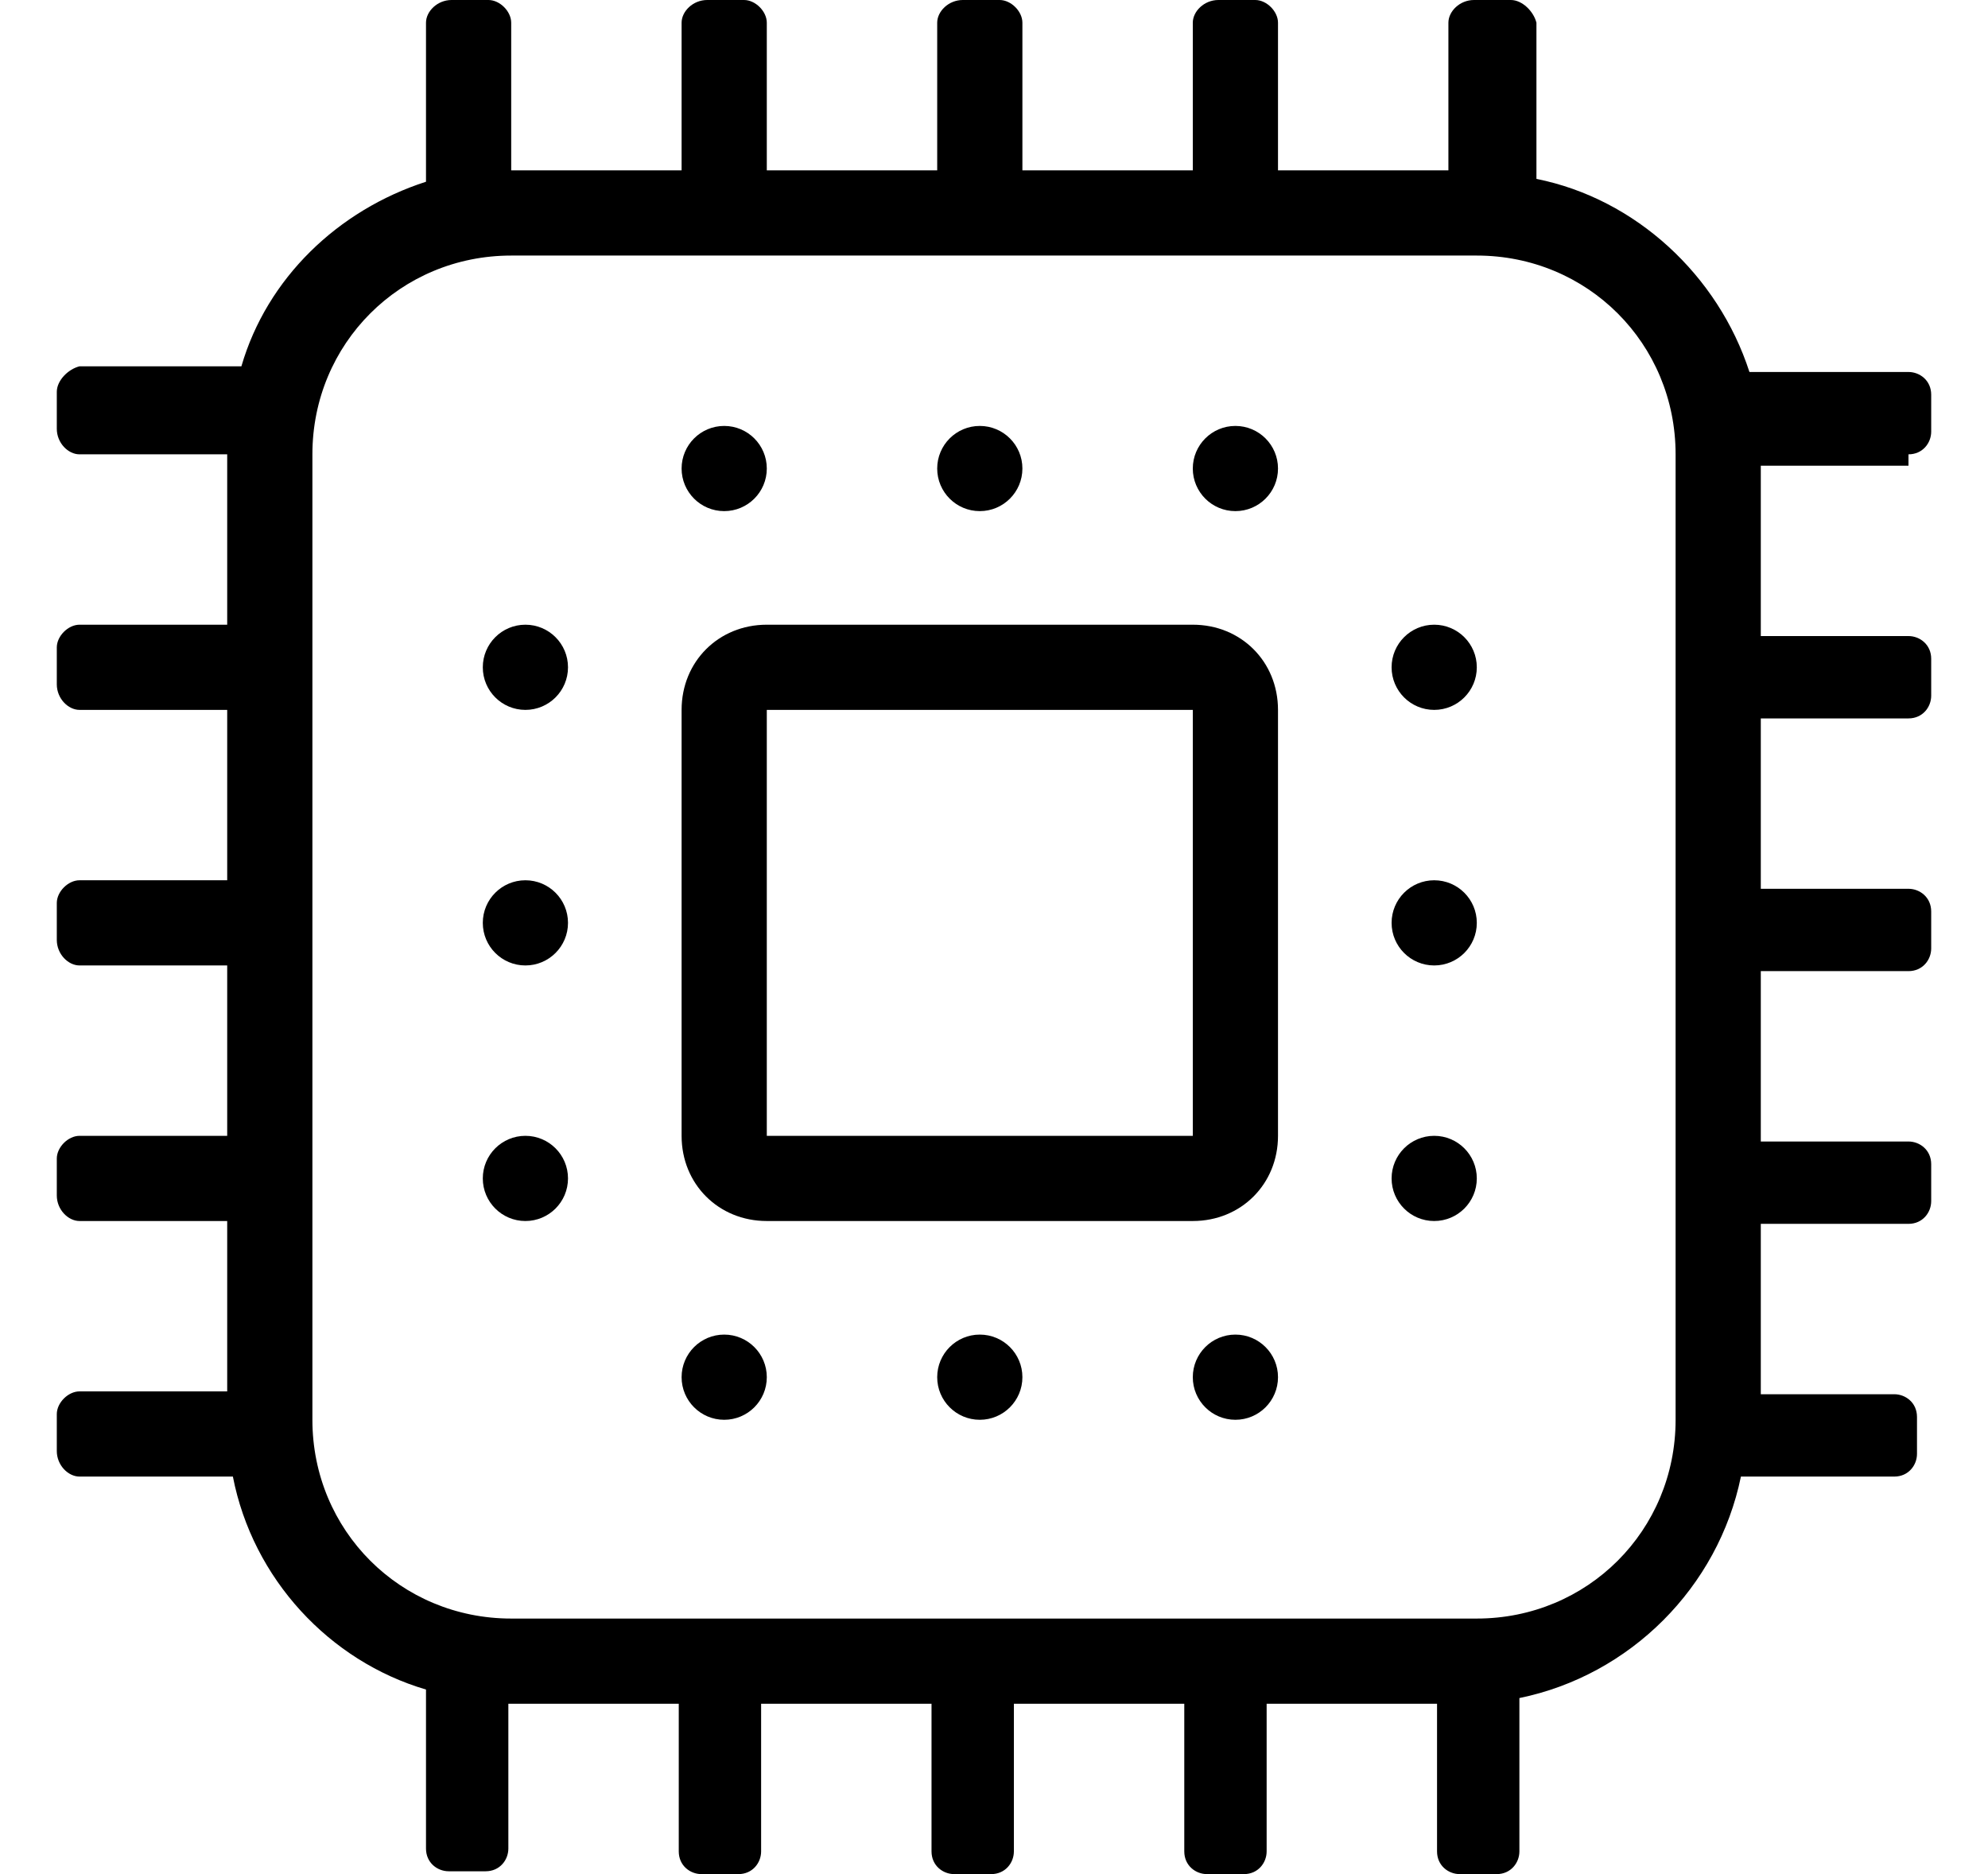 <svg id="processor" xmlns="http://www.w3.org/2000/svg" xmlns:xlink="http://www.w3.org/1999/xlink" viewBox="0 0 70 66">
  <path d="M42,25v15H27V25H42 M42,22H27 c-1.7,0-3,1.3-3,3v15c0,1.7,1.3,3,3,3h15c1.7,0,3-1.3,3-3V25C45,23.3,43.7,22,42,22L42,22z"/>
  <path d="M67.2,16c0.5,0,0.8-0.4,0.8-0.8v-1.3c0-0.5-0.4-0.8-0.8-0.8h-5.6c-1.1-3.4-4-6.1-7.5-6.8V0.8 C54,0.4,53.6,0,53.2,0h-1.3C51.4,0,51,0.4,51,0.8V6h-6V0.8C45,0.4,44.6,0,44.2,0h-1.3C42.4,0,42,0.4,42,0.8V6h-6V0.8 C36,0.4,35.6,0,35.2,0h-1.3C33.4,0,33,0.4,33,0.8V6h-6V0.8C27,0.4,26.6,0,26.2,0h-1.3C24.4,0,24,0.4,24,0.8V6h-6V0.8 C18,0.4,17.6,0,17.2,0h-1.3C15.4,0,15,0.4,15,0.8v5.6c-3.1,1-5.6,3.4-6.5,6.5H2.8C2.4,13,2,13.4,2,13.8v1.3C2,15.6,2.4,16,2.8,16H8 v6H2.8C2.4,22,2,22.4,2,22.8v1.3C2,24.6,2.4,25,2.8,25H8v6H2.8C2.4,31,2,31.4,2,31.8v1.3C2,33.6,2.4,34,2.8,34H8v6H2.8 C2.4,40,2,40.4,2,40.8v1.3C2,42.6,2.4,43,2.8,43H8v6H2.8C2.4,49,2,49.4,2,49.8v1.3C2,51.6,2.4,52,2.8,52h5.4 c0.7,3.6,3.4,6.5,6.8,7.5v5.6c0,0.5,0.4,0.8,0.8,0.8h1.3c0.5,0,0.8-0.4,0.8-0.8V60h6v5.2c0,0.5,0.4,0.8,0.8,0.8h1.3 c0.5,0,0.8-0.4,0.8-0.8V60h6v5.2c0,0.5,0.4,0.8,0.8,0.8h1.3c0.5,0,0.8-0.4,0.8-0.8V60h6v5.2c0,0.5,0.4,0.8,0.8,0.8h1.3 c0.5,0,0.8-0.4,0.8-0.8V60h6v5.2c0,0.5,0.4,0.8,0.8,0.8h1.3c0.5,0,0.8-0.4,0.8-0.8v-5.4c3.9-0.8,7-3.9,7.8-7.8h5.4 c0.5,0,0.8-0.4,0.8-0.8v-1.3c0-0.5-0.4-0.8-0.8-0.8H62v-6h5.2c0.5,0,0.8-0.4,0.8-0.8v-1.3c0-0.5-0.4-0.8-0.8-0.8H62v-6h5.2 c0.5,0,0.8-0.4,0.8-0.8v-1.3c0-0.5-0.4-0.8-0.8-0.8H62v-6h5.2c0.5,0,0.8-0.4,0.8-0.8v-1.3c0-0.5-0.4-0.8-0.8-0.8H62v-6H67.2z M59,50 c0,3.9-3.1,7-7,7H18c-3.9,0-7-3.1-7-7V16c0-3.9,3.1-7,7-7h34c3.9,0,7,3.1,7,7V50z"/>
  <circle cx="34.5" cy="16.5" r="1.5"/>
  <circle cx="43.5" cy="16.5" r="1.5"/>
  <circle cx="25.5" cy="16.5" r="1.5"/>
  <circle cx="34.5" cy="48.5" r="1.5"/>
  <circle cx="43.5" cy="48.5" r="1.5"/>
  <circle cx="25.5" cy="48.5" r="1.5"/>
  <circle cx="18.5" cy="32.5" r="1.5"/>
  <circle cx="18.5" cy="23.5" r="1.5"/>
  <circle cx="18.5" cy="41.5" r="1.5"/>
  <circle cx="50.5" cy="32.5" r="1.5"/>
  <circle cx="50.5" cy="23.5" r="1.5"/>
  <circle cx="50.5" cy="41.5" r="1.5"/>
</svg>
